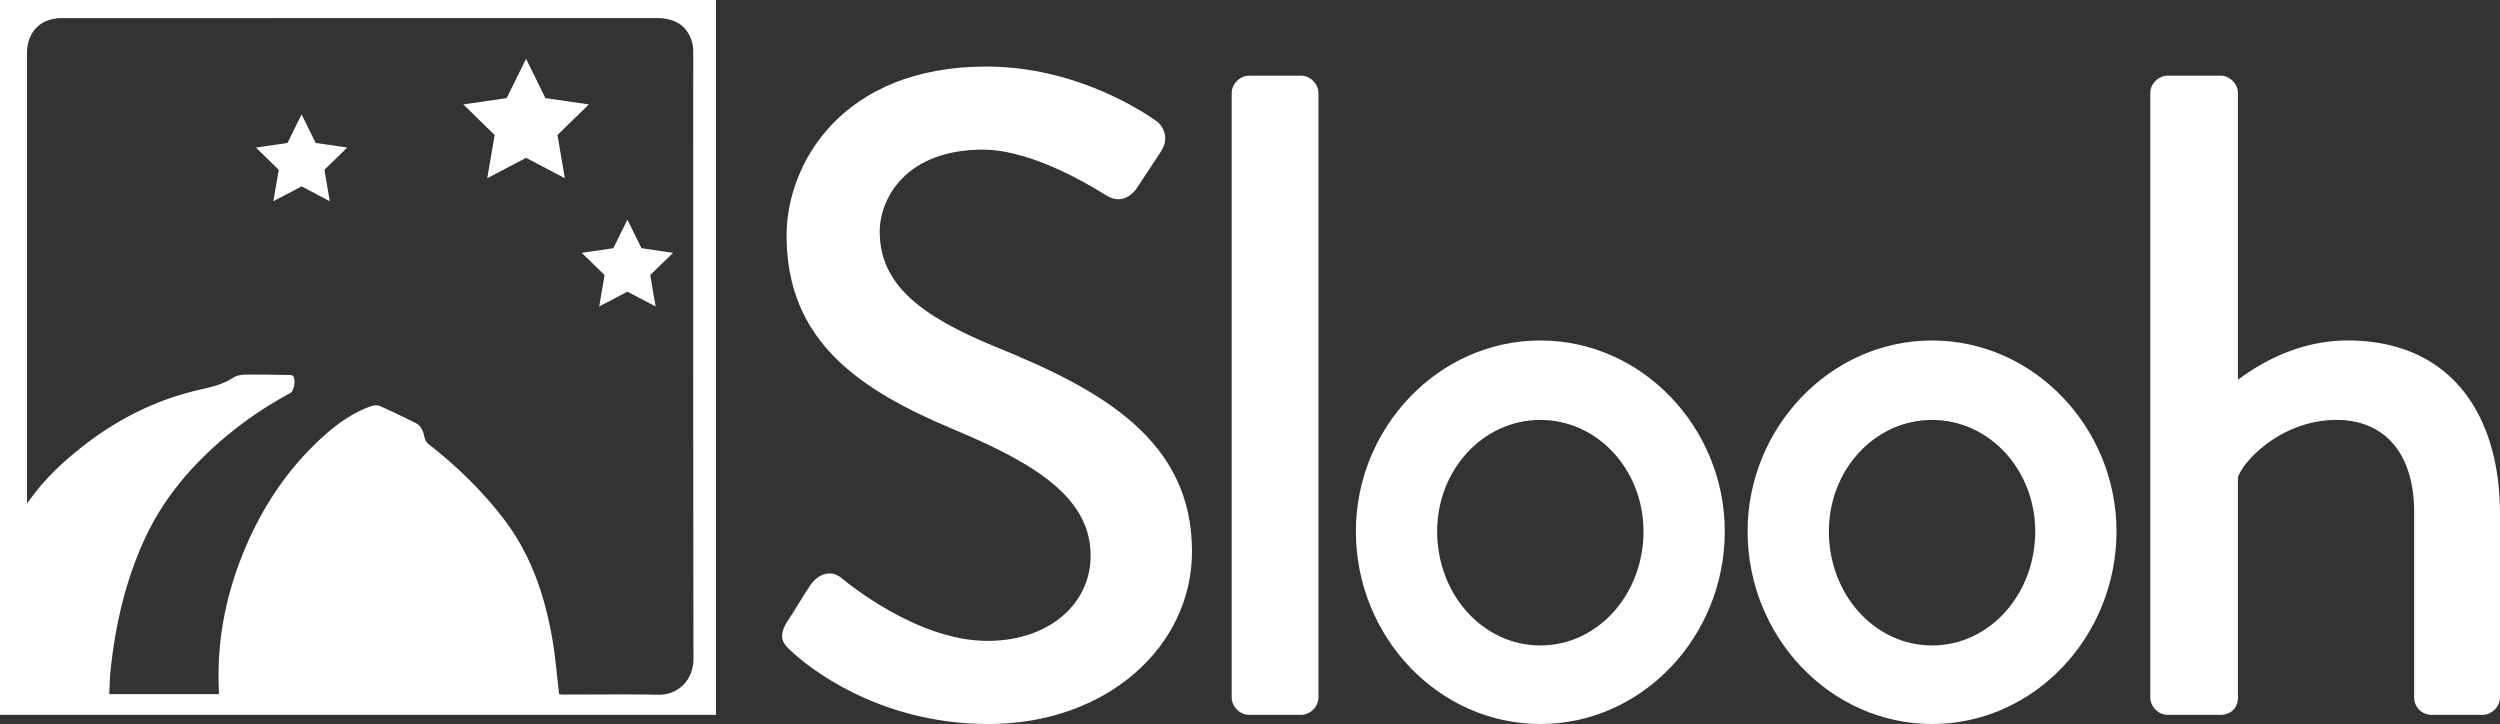 <svg id="Layer_1" data-name="Layer 1" xmlns="http://www.w3.org/2000/svg" viewBox="0 0 2190.33 634.31"><rect x="0" y="0" width="2190.33" height="634.31" fill="#333333" stroke="none"/><defs><style>.cls-1{fill:#fff;}</style></defs><title>Logo-Slooh-White-B</title><polygon class="cls-1" points="460.9 51.53 477.89 85.97 515.9 91.49 488.4 118.29 494.89 156.14 460.9 138.27 426.9 156.14 433.4 118.29 405.9 91.49 443.9 85.97 460.9 51.53"/><polygon class="cls-1" points="549.69 192.44 562.05 217.48 589.69 221.5 569.69 241 574.41 268.52 549.69 255.53 524.97 268.52 529.69 241 509.69 221.5 537.33 217.48 549.69 192.44"/><polygon class="cls-1" points="264.23 100.21 276.59 125.26 304.23 129.27 284.23 148.77 288.95 176.3 264.23 163.3 239.5 176.3 244.23 148.77 224.23 129.27 251.87 125.26 264.23 100.21"/><path class="cls-1" d="M627.29,626.31H0V0H627.29ZM489.88,608.37c1,0,2.51.17,4,.17,27.5,0,55-.4,82.5.15,18.91.38,31.2-14.12,31.18-31.31q-.35-265.49-.17-531a33.77,33.77,0,0,0-.68-7.92c-3.66-15-14.19-22.63-31.45-22.63q-260.24,0-520.49.07a39.19,39.19,0,0,0-11.31,1.45C30.85,21.22,23.63,32.24,23.63,47q0,194,0,388c0,1.58,0,3.16,0,5.9,1.32-1.55,1.87-2.09,2.31-2.72,10.21-14.57,22.6-27.08,36.09-38.59,33.36-28.47,70.95-48.82,113.92-58.38,10-2.23,19.59-4.58,28.31-10.3,3-2,7.24-2.62,10.93-2.68,12.66-.19,25.33.13,38,.31,1.11,0,2.54,0,3.27.67,3,2.62,1.31,13.42-2.35,15.36a326,326,0,0,0-55.85,37.61c-30.73,25.61-56,55.47-72.54,92.29-16.37,36.51-25.06,75-29,114.59-.64,6.36-.67,12.78-1,19.09h95.85a7,7,0,0,0,.29-1.37c-2.19-41,4.76-80.62,19.77-118.72,15.52-39.4,37.83-74.47,69.09-103.4,13-12.05,27.18-22.58,44.09-28.69,2.44-.88,5.82-1.2,8.08-.21,10.5,4.61,20.82,9.67,31.09,14.78,4.86,2.42,6.78,6.91,7.81,12.09a11.33,11.33,0,0,0,3.53,6.35c24.84,19.35,47.31,41.21,66.37,66.19,23.52,30.82,35.62,66.72,42.21,104.5C486.63,575.53,487.86,591.65,489.88,608.37Z"/><path class="cls-1" d="M689.14,545.51c7.2-10.4,13.6-22.4,20.8-32.8s18.4-13.6,27.2-6.4c4.8,4,66.4,55.2,128,55.2,55.2,0,90.4-33.6,90.4-74.4,0-48-41.6-78.4-120.8-111.2-81.6-34.4-145.6-76.8-145.6-169.6,0-62.4,48-148,175.2-148,80,0,140,41.6,148,47.2,6.4,4,12.8,15.2,4.8,27.2-6.4,9.6-13.6,20.8-20,30.4-6.4,10.4-16.8,15.2-28,8-5.6-3.2-61.6-40-108-40-67.2,0-90.4,42.4-90.4,72,0,45.6,35.2,73.6,101.6,100.8,92.8,37.6,172,81.6,172,179.2,0,83.2-74.4,151.2-178.4,151.2-97.6,0-159.2-51.2-172-63.2C686.74,564.71,681.14,559.11,689.14,545.51Z"/><path class="cls-1" d="M1079.13,81.5c0-8,7.2-15.2,15.2-15.2h45.6c8,0,15.2,7.2,15.2,15.2v529.6c0,8-7.2,15.2-15.2,15.2h-45.6c-8,0-15.2-7.2-15.2-15.2Z"/><path class="cls-1" d="M1349.53,298.31c89.6,0,161.6,76.8,161.6,167.2,0,92-72,168.8-161.6,168.8s-161.6-76.8-161.6-168.8C1187.93,375.11,1259.93,298.31,1349.53,298.31Zm0,267.2c50.4,0,90.4-44.8,90.4-100,0-53.6-40-97.6-90.4-97.6s-90.4,44-90.4,97.6C1259.13,520.71,1299.13,565.51,1349.53,565.51Z"/><path class="cls-1" d="M1692.73,298.31c89.6,0,161.6,76.8,161.6,167.2,0,92-72,168.8-161.6,168.8s-161.6-76.8-161.6-168.8C1531.13,375.11,1603.13,298.31,1692.73,298.31Zm0,267.2c50.4,0,90.4-44.8,90.4-100,0-53.6-40-97.6-90.4-97.6s-90.4,44-90.4,97.6C1602.33,520.71,1642.33,565.51,1692.73,565.51Z"/><path class="cls-1" d="M1883.92,81.5c0-8,7.2-15.2,15.2-15.2h46.4c8,0,15.2,7.2,15.2,15.2v251.2c8-5.6,44.8-34.4,96-34.4,90.4,0,133.6,64.8,133.6,152v160.8c0,8-7.2,15.2-15.2,15.2h-44.8a15.19,15.19,0,0,1-15.2-15.2V448.71c0-52-26.4-80.8-68-80.8-48.8,0-82.4,36.8-86.4,50.4v192.8c0,8.8-5.6,15.2-16,15.2h-45.6c-8,0-15.2-7.2-15.2-15.2Z"/></svg>